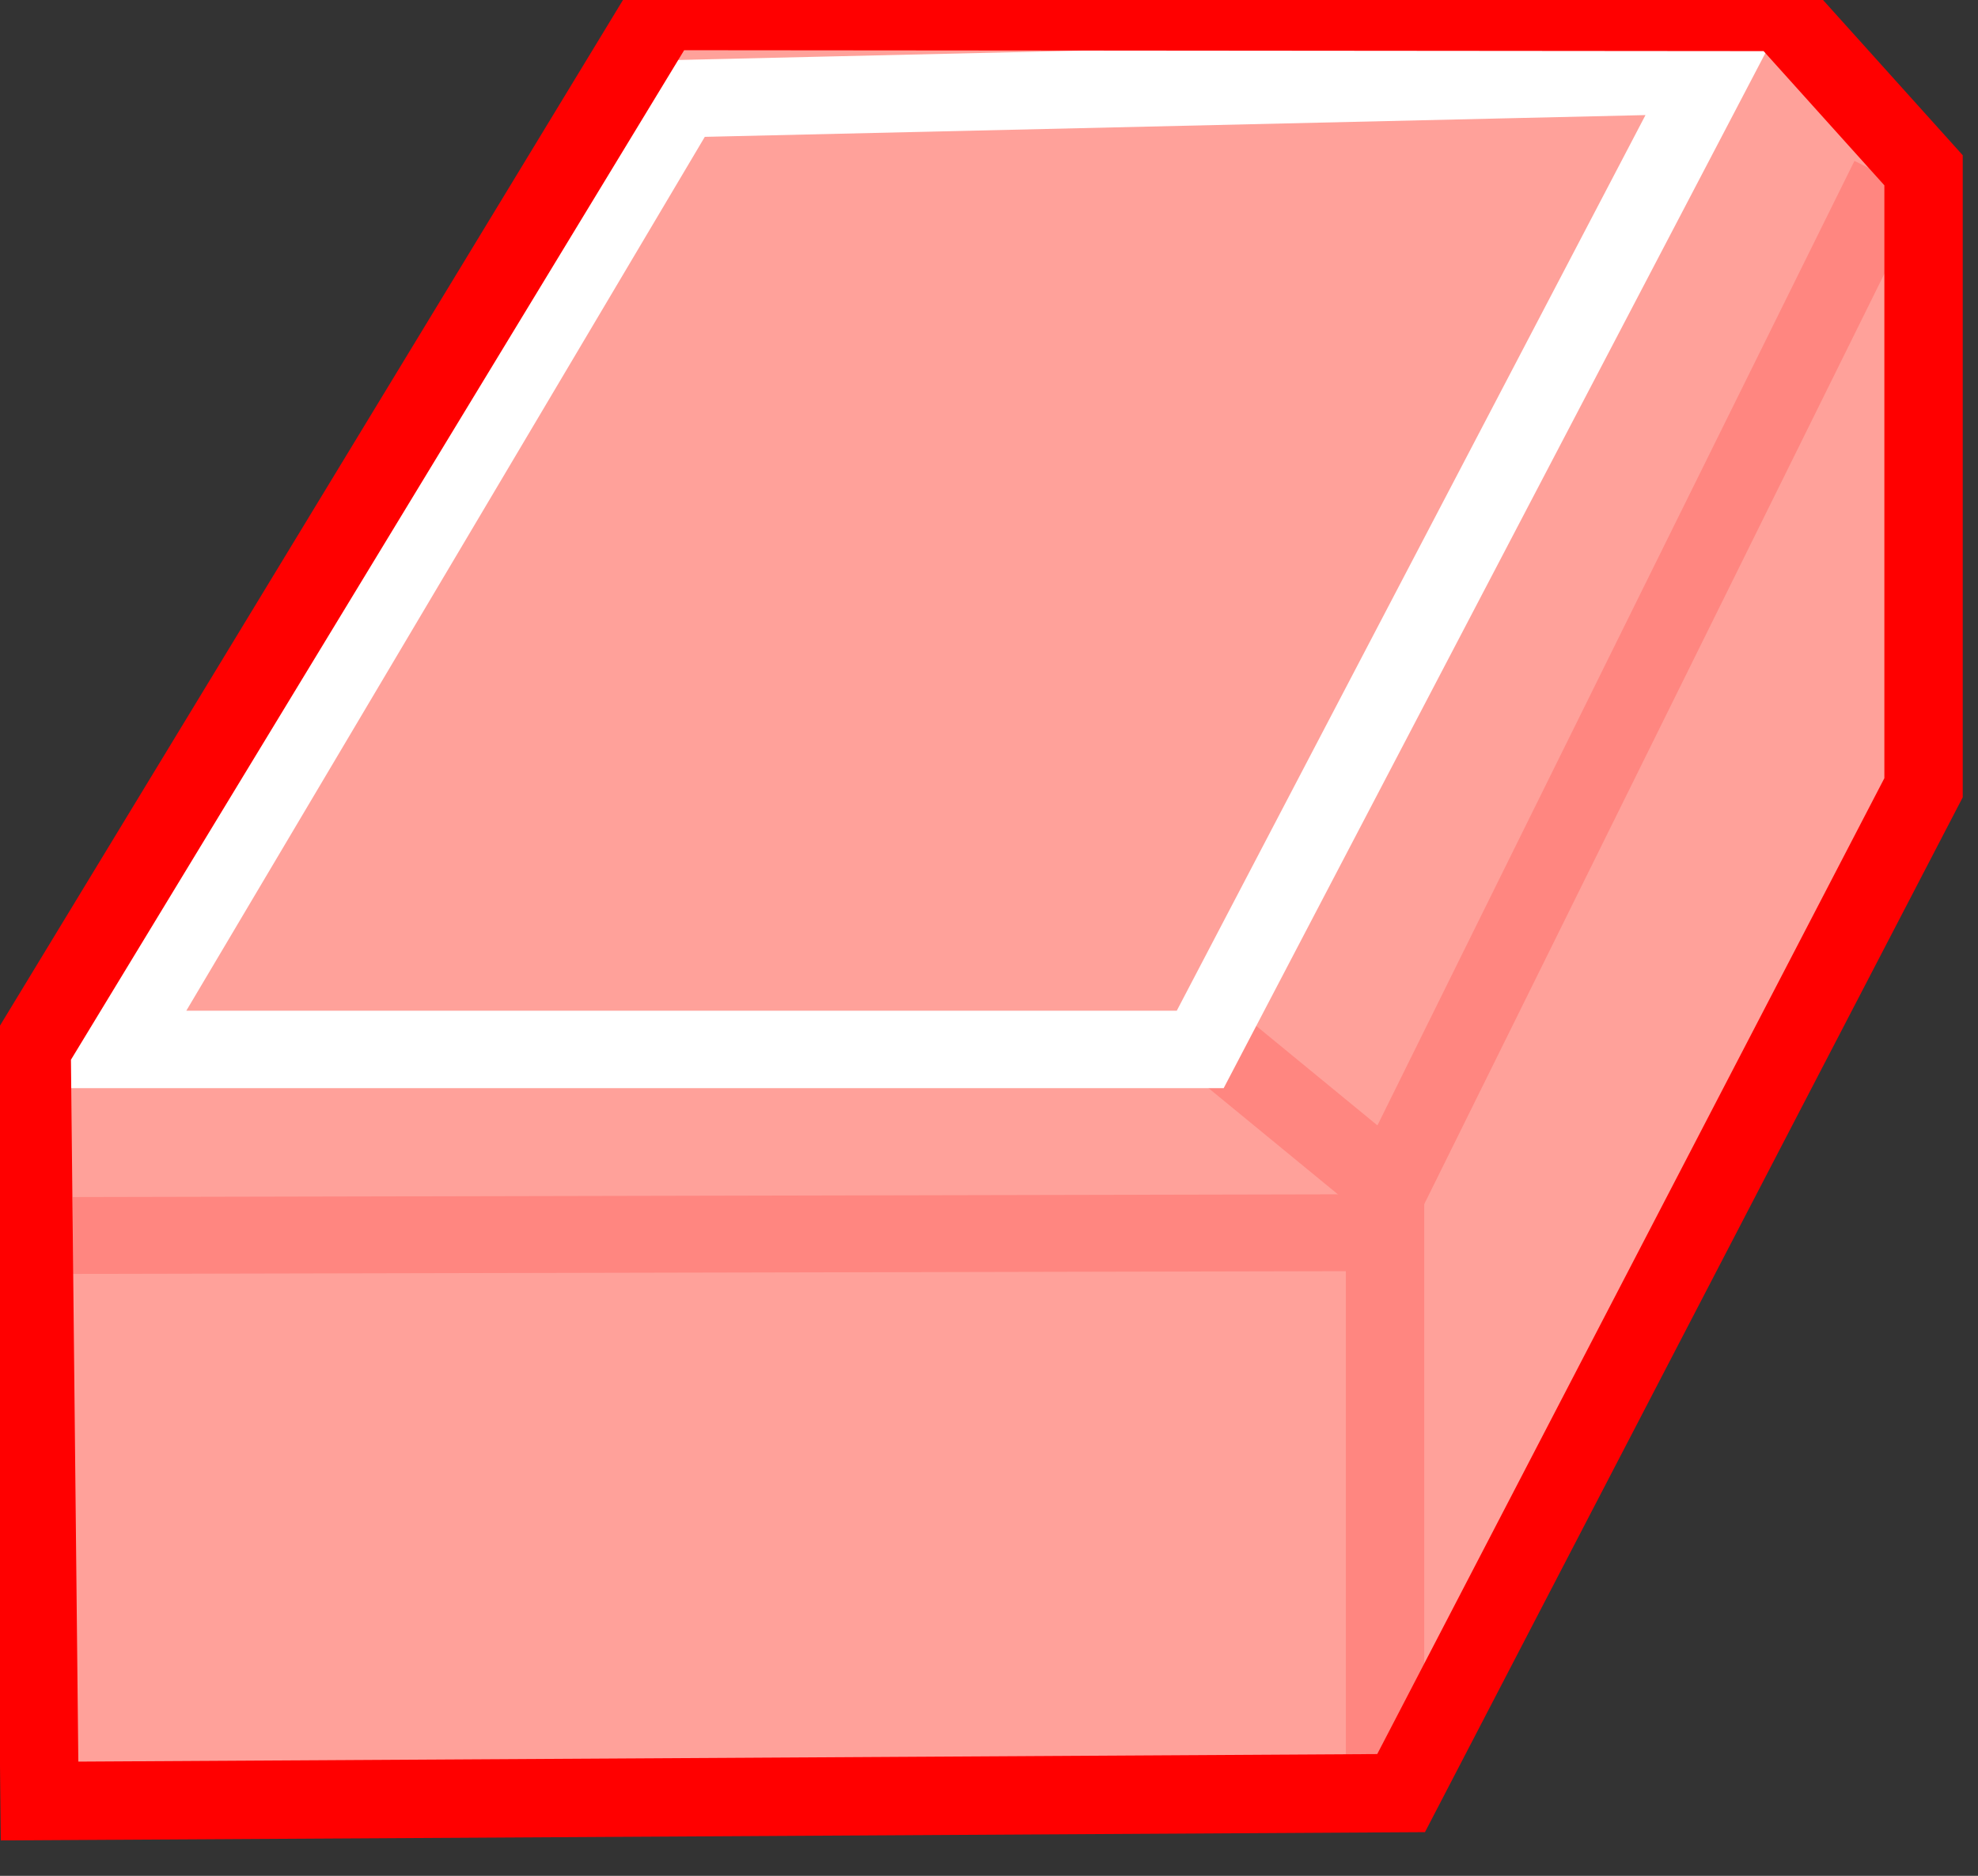 <?xml version="1.0" encoding="UTF-8" standalone="no"?>
<!-- Created with Inkscape (http://www.inkscape.org/) -->

<svg
   xmlns:dc="http://purl.org/dc/elements/1.1/"
   xmlns:cc="http://creativecommons.org/ns#"
   xmlns:rdf="http://www.w3.org/1999/02/22-rdf-syntax-ns#"
   xmlns:svg="http://www.w3.org/2000/svg"
   xmlns="http://www.w3.org/2000/svg"
   xmlns:sodipodi="http://sodipodi.sourceforge.net/DTD/sodipodi-0.dtd"
   xmlns:inkscape="http://www.inkscape.org/namespaces/inkscape"
   width="15.902"
   height="15.08"
   id="svg2"
   version="1.1"
   inkscape:version="0.48.3.1 r9886"
   sodipodi:docname="eraser.svg">
  <rect width="100%" height="100%" fill="#333333" stroke="none"/>
  <defs
     id="defs4" />
  <sodipodi:namedview
     id="base"
     pagecolor="#ffffff"
     bordercolor="#666666"
     borderopacity="1.0"
     inkscape:pageopacity="0.0"
     inkscape:pageshadow="2"
     inkscape:zoom="11.2"
     inkscape:cx="-8.354675"
     inkscape:cy="9.3109086"
     inkscape:document-units="px"
     inkscape:current-layer="layer1"
     showgrid="false"
     inkscape:window-width="1366"
     inkscape:window-height="722"
     inkscape:window-x="0"
     inkscape:window-y="0"
     inkscape:window-maximized="1"
     fit-margin-top="0"
     fit-margin-left="0"
     fit-margin-right="0"
     fit-margin-bottom="0" />
  <g
     inkscape:label="Livello 1"
     inkscape:groupmode="layer"
     id="layer1"
     transform="translate(-0.172,-1036.751)">
    <g
       id="g3880"
       transform="matrix(0.126,0,0,0.126,-15.738,977.626)">
      <path
         sodipodi:nodetypes="cccccccc"
         inkscape:connector-curvature="0"
         id="path3068-6"
         d="m 170.609,469.79 -40.406,65.155 0.505,47.982 86.873,-0.505 33.335,-64.145 0,-39.396 -9.091,-10.102 z"
         style="fill:#ffa19a;fill-opacity:1;stroke:none" />
      <path
         sodipodi:nodetypes="ccc"
         inkscape:connector-curvature="0"
         id="path3858"
         d="m 246.791,480.598 -33.284,67.297 -82.587,0.179"
         style="fill:none;stroke:#ff8680;stroke-width:4.904;stroke-linecap:butt;stroke-linejoin:miter;stroke-miterlimit:4;stroke-opacity:1;stroke-dasharray:none" />
      <path
         sodipodi:nodetypes="ccc"
         inkscape:connector-curvature="0"
         id="path3860"
         d="m 202.679,534.862 11.964,9.821 0,39.643"
         style="fill:none;stroke:#ff8680;stroke-width:5;stroke-linecap:butt;stroke-linejoin:miter;stroke-miterlimit:4;stroke-opacity:1;stroke-dasharray:none" />
      <path
         sodipodi:nodetypes="ccccc"
         inkscape:connector-curvature="0"
         id="path3838"
         d="m 169.813,475.538 -35.996,60.665 69.033,0 32.544,-62.182 z"
         style="fill:none;stroke:#ffffff;stroke-width:4.943;stroke-linecap:butt;stroke-linejoin:miter;stroke-miterlimit:4;stroke-opacity:1;stroke-dasharray:none" />
      <path
         sodipodi:nodetypes="cccccccc"
         inkscape:connector-curvature="0"
         id="path3068"
         d="m 168.517,469.948 -40.228,66.226 0.505,47.982 86.873,-0.505 33.335,-64.145 0,-39.396 -9.091,-10.102 z"
         style="fill:none;stroke:#ff0000;stroke-width:5;stroke-linecap:butt;stroke-linejoin:miter;stroke-miterlimit:4;stroke-opacity:1;stroke-dasharray:none" />
    </g>
  </g>
</svg>
